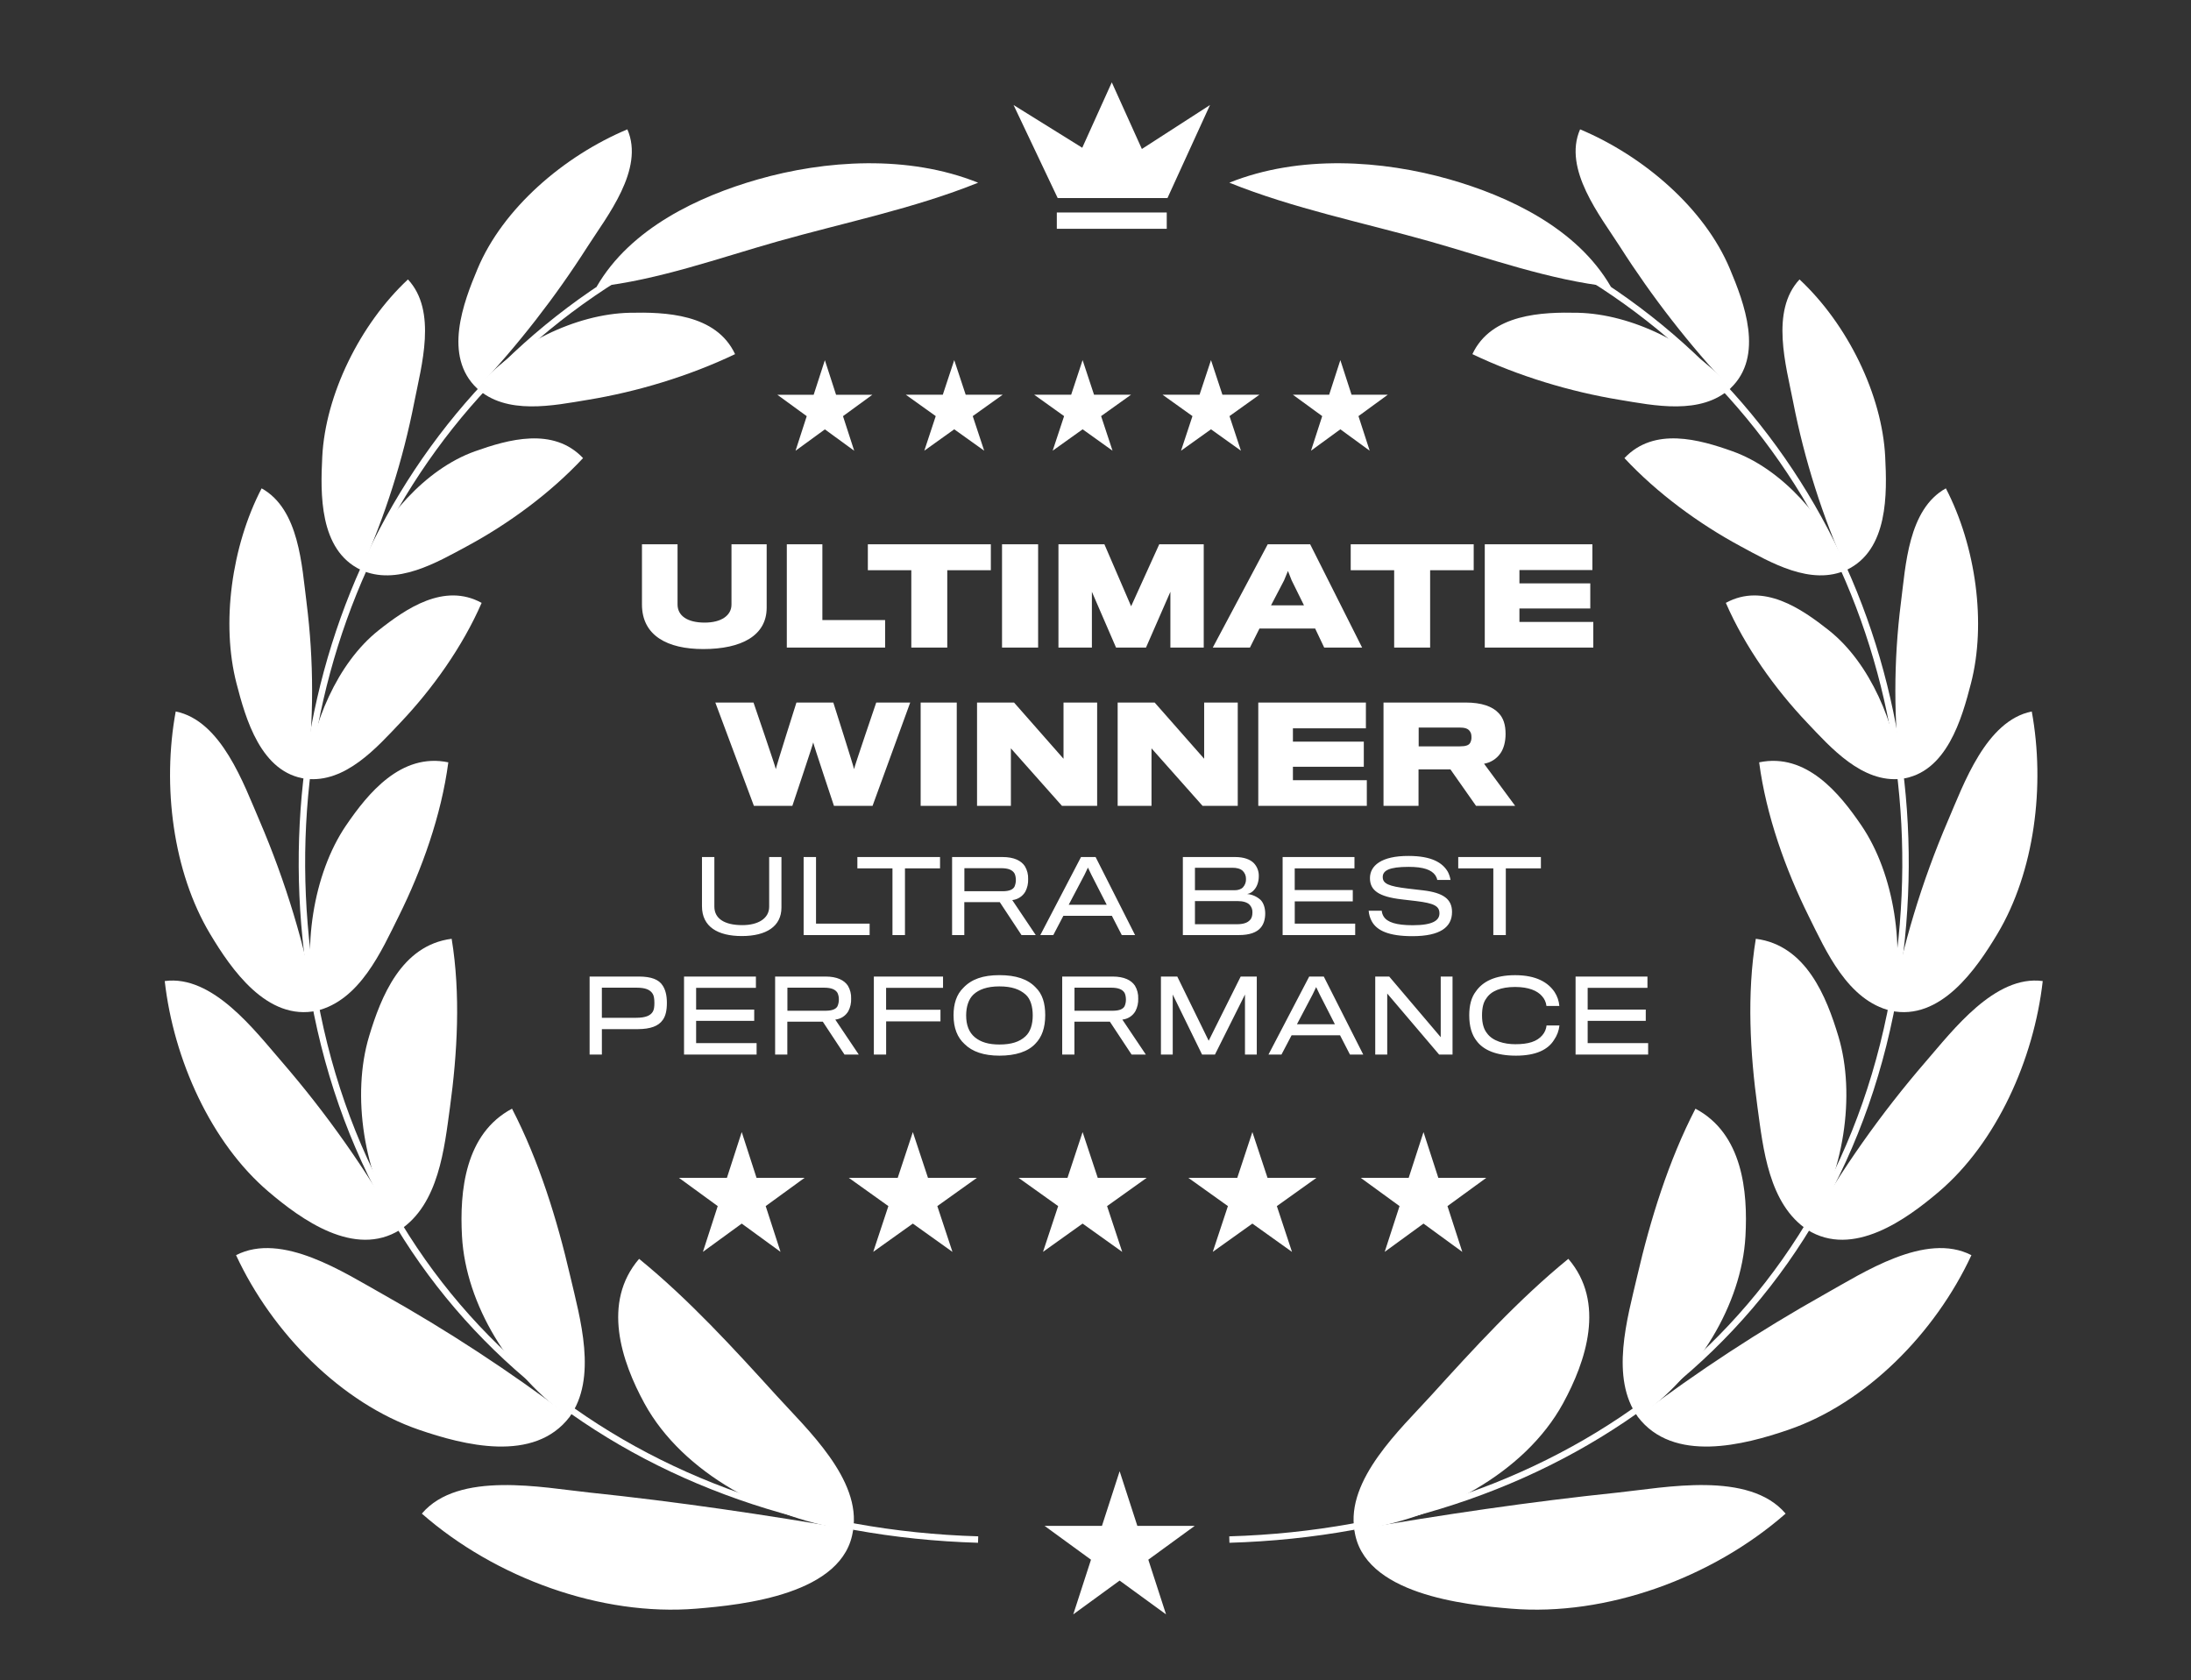 <svg xmlns="http://www.w3.org/2000/svg" width="133" height="102" viewBox="0 0 133 102" fill="none"><rect x="0" y="0" width="133" height="102" fill="#333333" stroke="none"/><path d="M46.539 36.891V33.039H44.403V36.699C44.403 37.354 43.798 37.795 42.777 37.795C41.711 37.795 41.129 37.371 41.129 36.691V33.039H38.969V36.691C38.969 38.593 40.523 39.401 42.69 39.401C45.009 39.401 46.539 38.585 46.539 36.891ZM53.729 39.311V37.642H49.921V33.039H47.762V39.313L53.729 39.311ZM60.147 34.614V33.039H52.681V34.614H55.319V39.311H57.502V34.614H60.147ZM63.017 39.311V33.039H60.826V39.313L63.017 39.311ZM73.07 39.311V33.039H70.37L68.663 36.803L67.04 33.039H64.251V39.313H66.281V35.924L67.748 39.313H69.564L71.046 35.924V39.313H73.072L73.07 39.311ZM76.454 38.154H79.833L80.384 39.313H82.685L79.53 33.039H76.956L73.618 39.313H75.874L76.454 38.154ZM79.155 36.746H77.156L77.945 35.236L78.183 34.661L78.407 35.23L79.155 36.746ZM89.458 34.614V33.039H81.992V34.614H84.63V39.311H86.813V34.614H89.458ZM96.718 39.311V37.754H92.234V36.938H96.535V35.414H92.234V34.606H96.663V33.039H90.13V39.313L96.718 39.311ZM55.253 42.647H53.19C53.19 42.647 51.843 46.595 51.843 46.691C51.843 46.595 50.584 42.647 50.584 42.647H48.346C48.346 42.647 47.094 46.595 47.094 46.691C47.094 46.595 45.74 42.647 45.74 42.647H43.422L45.764 48.92H48.098C48.098 48.92 49.357 45.172 49.365 45.068C49.373 45.172 50.624 48.92 50.624 48.92H52.966L55.253 42.647ZM58.078 48.92V42.647H55.886V48.92H58.078ZM66.6 48.92V42.647H64.558V46.06L61.555 42.647H59.309V48.92H61.364V45.428L64.464 48.92H66.6ZM75.135 48.92V42.647H73.096V46.06L70.091 42.647H67.845V48.92H69.9V45.428L73 48.92H75.135ZM82.97 48.92V47.362H78.484V46.546H82.787V45.02H78.484V44.213H82.914V42.647H76.381V48.92H82.97ZM91.393 44.556C91.393 43.989 91.257 43.581 90.97 43.287C90.596 42.887 89.95 42.647 88.962 42.647H83.983V48.92H86.109V46.707H88.046L89.6 48.92H91.975L90.087 46.362C90.485 46.294 90.84 46.07 91.073 45.74C91.273 45.46 91.393 45.044 91.393 44.556ZM89.322 44.756C89.326 44.87 89.301 44.983 89.249 45.085C89.169 45.244 88.962 45.307 88.62 45.307H86.118V44.165H88.579C88.915 44.165 89.138 44.222 89.249 44.43C89.305 44.509 89.322 44.638 89.322 44.756ZM47.436 55.092V52.026H46.691V55.043C46.691 55.755 46.023 56.16 45.061 56.16C43.923 56.16 43.364 55.726 43.364 55.038V52.026H42.612V55.012C42.612 56.269 43.586 56.823 45.03 56.823C46.521 56.823 47.436 56.231 47.436 55.092ZM52.789 56.763V56.069H49.535V52.026H48.783V56.763H52.789ZM57.063 52.714V52.026H52.045V52.714H54.175V56.763H54.934V52.714H57.063ZM62.411 53.366C62.423 53.09 62.353 52.817 62.212 52.581C61.99 52.249 61.562 52.026 60.852 52.026H57.795V56.763H58.536V54.765H60.69L62.008 56.763H62.873L61.447 54.639C61.61 54.622 61.767 54.567 61.905 54.478C62.043 54.389 62.158 54.269 62.241 54.127C62.363 53.892 62.422 53.63 62.411 53.366ZM61.666 53.426C61.666 53.565 61.636 53.703 61.58 53.831C61.482 54.005 61.26 54.096 60.899 54.102H58.541V52.703H60.761C61.213 52.703 61.453 52.81 61.58 53.016C61.635 53.112 61.666 53.276 61.666 53.426ZM64.55 55.593H67.493L68.095 56.763H68.902L66.506 52.026H65.621L63.15 56.763H63.938L64.55 55.593ZM67.181 54.923H64.874L65.831 53.106L66.041 52.667L66.252 53.106L67.181 54.923ZM76.532 56.311C76.718 56.093 76.802 55.786 76.802 55.453C76.802 55.139 76.712 54.825 76.527 54.634C76.301 54.426 76.012 54.298 75.707 54.271C75.885 54.237 76.043 54.138 76.152 53.993C76.314 53.806 76.412 53.506 76.412 53.203C76.418 53.055 76.395 52.907 76.343 52.768C76.292 52.629 76.212 52.502 76.11 52.394C75.888 52.171 75.509 52.026 74.979 52.026H71.803V56.763H75.214C75.851 56.763 76.297 56.6 76.532 56.311ZM75.635 53.353C75.64 53.445 75.627 53.537 75.596 53.624C75.565 53.712 75.517 53.791 75.456 53.86C75.341 53.987 75.148 54.042 74.943 54.042H72.537V52.677H74.806C75.081 52.677 75.292 52.732 75.438 52.865C75.502 52.929 75.552 53.005 75.587 53.089C75.62 53.172 75.637 53.262 75.635 53.353ZM75.875 55.851C75.725 56.02 75.467 56.105 75.088 56.105H72.537V54.699H75.106C75.454 54.699 75.695 54.772 75.84 54.91C75.903 54.972 75.952 55.047 75.984 55.129C76.016 55.211 76.03 55.3 76.026 55.388C76.026 55.58 75.984 55.744 75.875 55.851ZM82.264 56.763V56.069H78.595V54.717H82.118V54.029H78.593V52.714H82.22V52.026H77.859V56.763H82.264ZM88.142 55.363C88.142 54.59 87.631 54.193 86.374 54.047C86.163 54.018 85.706 53.969 85.458 53.94C84.291 53.8 83.936 53.644 83.936 53.239C83.936 52.847 84.327 52.623 85.507 52.623C86.421 52.623 86.891 52.805 87.126 53.13C87.185 53.216 87.226 53.312 87.246 53.415H88.051C88.022 53.244 87.968 53.079 87.889 52.925C87.565 52.365 86.897 51.96 85.507 51.96C83.846 51.953 83.16 52.556 83.16 53.306C83.16 54.053 83.695 54.434 85.085 54.596C85.327 54.627 85.753 54.676 85.964 54.699C87.041 54.832 87.379 54.994 87.379 55.446C87.379 55.864 86.993 56.166 85.758 56.166C84.748 56.166 84.207 55.984 83.991 55.635C83.926 55.529 83.886 55.41 83.876 55.285H83.082C83.098 55.509 83.162 55.727 83.269 55.924C83.581 56.498 84.316 56.83 85.735 56.83C87.432 56.83 88.142 56.28 88.142 55.363ZM93.537 52.714V52.026H88.519V52.714H90.649V56.763H91.407V52.714H93.537ZM40.482 60.88C40.482 60.397 40.385 60.071 40.223 59.823C39.996 59.468 39.549 59.281 38.773 59.281H35.791V64.017H36.536V62.473H38.743C39.473 62.466 39.97 62.297 40.234 61.912C40.404 61.676 40.482 61.338 40.482 60.88ZM39.724 60.88C39.724 61.12 39.7 61.303 39.622 61.423C39.484 61.645 39.2 61.785 38.617 61.785H36.535V59.957H38.641C39.189 59.957 39.471 60.084 39.622 60.331C39.693 60.439 39.724 60.639 39.724 60.88ZM45.928 64.017V63.323H42.257V61.972H45.783V61.285H42.257V59.968H45.886V59.281H41.523V64.017H45.928ZM51.666 60.62C51.678 60.345 51.609 60.073 51.469 59.836C51.246 59.503 50.819 59.281 50.107 59.281H47.052V64.017H47.793V62.021H49.947L51.264 64.017H52.13L50.704 61.894C50.867 61.877 51.024 61.822 51.162 61.733C51.3 61.644 51.415 61.523 51.498 61.38C51.619 61.146 51.677 60.884 51.666 60.62ZM50.921 60.68C50.922 60.82 50.893 60.958 50.837 61.086C50.739 61.26 50.517 61.351 50.156 61.356H47.798V59.957H50.018C50.47 59.957 50.71 60.066 50.837 60.27C50.896 60.398 50.925 60.539 50.921 60.68ZM57.245 59.97V59.281H53.045V64.017H53.791V62.001H57.089V61.296H53.789V59.968H57.243L57.245 59.97ZM60.669 59.196C59.664 59.196 58.972 59.443 58.479 59.963C58.065 60.366 57.883 60.929 57.883 61.634C57.883 62.406 58.118 62.986 58.551 63.378C59.014 63.843 59.724 64.084 60.669 64.084C61.645 64.084 62.403 63.843 62.853 63.354C63.244 62.956 63.448 62.388 63.448 61.628C63.448 60.891 63.275 60.331 62.858 59.932C62.383 59.438 61.672 59.196 60.669 59.196ZM60.669 63.407C60.008 63.407 59.538 63.263 59.183 62.973C58.821 62.678 58.648 62.226 58.648 61.645C58.648 61.103 58.799 60.651 59.086 60.378C59.418 60.066 59.923 59.879 60.662 59.879C61.427 59.879 61.902 60.059 62.257 60.373C62.559 60.638 62.69 61.109 62.69 61.641C62.69 62.177 62.552 62.635 62.246 62.913C61.889 63.245 61.392 63.407 60.669 63.407ZM69.093 60.62C69.105 60.345 69.036 60.073 68.895 59.836C68.672 59.503 68.245 59.281 67.534 59.281H64.479V64.017H65.22V62.021H67.373L68.691 64.017H69.556L68.13 61.894C68.294 61.877 68.451 61.822 68.589 61.733C68.727 61.644 68.842 61.523 68.924 61.38C69.046 61.146 69.104 60.884 69.093 60.62ZM68.347 60.68C68.348 60.82 68.32 60.958 68.263 61.086C68.166 61.26 67.944 61.351 67.582 61.356H65.225V59.957H67.445C67.897 59.957 68.137 60.066 68.263 60.27C68.317 60.368 68.347 60.53 68.347 60.68ZM76.29 64.017V59.281H75.314L73.371 63.178L71.464 59.281H70.472V64.017H71.188V60.373L72.969 64.017H73.751L75.574 60.373V64.017H76.29ZM78.403 62.847H81.345L81.946 64.017H82.753L80.358 59.281H79.473L77 64.017H77.789L78.403 62.847ZM81.032 62.177H78.728L79.684 60.361L79.894 59.921L80.105 60.36L81.032 62.177ZM88.173 64.017V59.281H87.456V62.962L84.329 59.281H83.481V64.017H84.209V60.313L87.361 64.019L88.173 64.017ZM94.663 62.25H93.88C93.859 62.471 93.768 62.68 93.621 62.847C93.297 63.227 92.78 63.389 91.986 63.389C91.318 63.389 90.602 63.203 90.258 62.713C90.079 62.486 89.963 62.148 89.963 61.641C89.963 61.187 90.043 60.849 90.216 60.62C90.505 60.157 91.112 59.914 91.968 59.914C92.798 59.914 93.321 60.144 93.599 60.464C93.753 60.63 93.849 60.841 93.874 61.067H94.657C94.632 60.766 94.533 60.475 94.368 60.222C93.983 59.65 93.273 59.198 91.973 59.198C90.735 59.198 89.994 59.594 89.584 60.192C89.32 60.535 89.187 61.018 89.187 61.634C89.187 62.322 89.351 62.829 89.633 63.185C90.043 63.745 90.83 64.084 92.022 64.084C93.243 64.084 93.971 63.716 94.333 63.131C94.516 62.87 94.63 62.567 94.663 62.25ZM100.047 64.017V63.323H96.376V61.972H99.903V61.285H96.376V59.968H100.005V59.281H95.642V64.017H100.047ZM45.025 68.722L45.924 71.502H48.837L46.48 73.216L47.38 75.994L45.025 74.278L42.669 75.994L43.568 73.216L41.213 71.5H44.126L45.025 68.722ZM55.412 68.724L56.331 71.5H59.301L56.898 73.216L57.817 75.996L55.412 74.278L53.008 75.994L53.927 73.216L51.524 71.5H54.494L55.412 68.724ZM65.717 68.724L66.636 71.5H69.607L67.203 73.216L68.122 75.996L65.717 74.278L63.314 75.994L64.233 73.216L61.828 71.5H64.8L65.717 68.724ZM76.024 68.724L76.942 71.5H79.912L77.509 73.216L78.428 75.996L76.023 74.278L73.619 75.994L74.538 73.216L72.135 71.5H75.106L76.023 68.722L76.024 68.724ZM86.411 68.724L87.31 71.5H90.223L87.866 73.216L88.766 75.996L86.411 74.278L84.055 75.994L84.956 73.216L82.599 71.5H85.511L86.411 68.724ZM50.072 21.865L50.752 23.965H52.953L51.172 25.263L51.853 27.363L50.072 26.065L48.291 27.363L48.971 25.263L47.188 23.965H49.392L50.072 21.865ZM57.925 21.861L58.62 23.961H60.867L59.048 25.26L59.743 27.36L57.925 26.061L56.108 27.36L56.802 25.26L54.985 23.961H57.231L57.925 21.861ZM65.717 21.861L66.411 23.961H68.659L66.84 25.26L67.534 27.36L65.719 26.061L63.9 27.36L64.594 25.26L62.777 23.961H65.023L65.717 21.861ZM73.511 21.861L74.204 23.961H76.451L74.634 25.26L75.328 27.36L73.511 26.061L71.692 27.36L72.386 25.26L70.569 23.961H72.816L73.511 21.861ZM81.363 21.861L82.043 23.961H84.244L82.463 25.26L83.144 27.36L81.363 26.061L79.582 27.36L80.262 25.26L78.48 23.961H80.684L81.363 21.861Z" fill="white"></path><path fill-rule="evenodd" clip-rule="evenodd" d="M18.712 59.66C15.711 40.822 24.474 22.182 42.016 14.178L42.178 14.535C24.811 22.459 16.121 40.915 19.1 59.598C22.393 80.27 39.021 92.666 59.381 93.263L59.369 93.654C38.85 93.053 22.041 80.546 18.712 59.66Z" fill="white"></path><path d="M38.212 18.987C34.971 19.061 31.175 20.895 28.937 23.557C30.733 25.23 33.621 24.612 35.7 24.269C38.666 23.782 41.821 22.836 44.621 21.498C43.471 19.04 40.369 18.938 38.212 18.987Z" fill="white"></path><path d="M35.662 14.975C33.702 18.047 31.459 20.928 28.963 23.581C26.88 21.619 28.136 18.355 28.987 16.326C30.526 12.647 34.222 9.475 38.082 7.852C39.142 10.271 36.84 13.133 35.662 14.975ZM28.831 27.396C25.794 28.48 23.187 31.524 21.877 34.583C24.06 35.601 26.541 34.131 28.357 33.153C30.849 31.809 33.392 29.956 35.393 27.809C33.585 25.896 30.839 26.681 28.83 27.397L28.831 27.396Z" fill="white"></path><path d="M25.151 24.4C24.464 27.913 23.377 31.335 21.91 34.599C19.356 33.392 19.453 29.931 19.562 27.731C19.75 23.971 21.847 19.685 24.764 16.963C26.552 18.884 25.575 22.221 25.151 24.399V24.4ZM22.99 38.257C20.461 40.259 18.928 43.966 18.573 47.277C20.965 47.553 22.878 45.371 24.301 43.872C26.239 41.832 28.073 39.272 29.237 36.597C26.957 35.349 24.636 36.955 22.99 38.257Z" fill="white"></path><path d="M18.607 36.568C19.058 40.125 19.059 43.726 18.608 47.284C15.826 46.941 14.902 43.589 14.357 41.488C13.418 37.86 14.048 33.172 15.881 29.645C18.172 30.916 18.32 34.359 18.608 36.569L18.607 36.568ZM21.004 50.112C19.004 53.054 18.299 57.66 19.2 61.364C21.845 60.737 23.154 57.733 24.208 55.612C25.608 52.794 26.789 49.504 27.214 46.278C24.345 45.679 22.323 48.174 21.005 50.112H21.004Z" fill="white"></path><path d="M15.752 49.815C17.342 53.518 18.512 57.389 19.239 61.355C16.207 62.01 14.022 58.814 12.755 56.696C10.497 52.926 9.838 47.698 10.666 43.19C13.442 43.747 14.8 47.611 15.752 49.815ZM22.406 62.905C21.331 66.473 22.077 71.322 24.253 74.675C26.644 73.114 26.976 69.678 27.315 67.214C27.76 63.963 27.971 60.36 27.417 56.989C24.359 57.379 23.122 60.523 22.406 62.905Z" fill="white"></path><path d="M17.09 64.434C19.822 67.593 22.234 71.016 24.291 74.653C21.521 76.387 18.273 74.019 16.303 72.343C12.807 69.369 10.538 64.317 10 59.555C12.909 59.163 15.473 62.57 17.09 64.434ZM28.044 75.048C28.274 79.199 30.971 83.556 34.559 86.035C36.293 83.656 35.206 80.01 34.614 77.465C33.82 74.038 32.718 70.469 31.081 67.303C28.226 68.816 27.892 72.312 28.044 75.048Z" fill="white"></path><path d="M23.218 78.555C27.172 80.774 30.97 83.262 34.587 85.999C32.428 88.85 28.114 87.713 25.44 86.796C20.725 85.182 16.523 80.925 14.329 76.195C17.111 74.758 20.921 77.274 23.218 78.555ZM39.118 85.19C41.452 89.461 46.769 92.247 51.777 92.918C52.316 89.814 48.966 86.739 47.142 84.727C44.542 81.866 41.832 78.893 38.795 76.418C36.522 79.067 37.726 82.641 39.118 85.19Z" fill="white"></path><path d="M35.784 90.605C41.09 91.158 46.484 91.954 51.785 92.872C51.279 96.79 45.08 97.423 42.267 97.654C36.496 98.127 30.076 95.801 25.607 91.884C27.827 89.266 32.96 90.311 35.784 90.605ZM46.002 10.891C42.44 11.91 38.272 13.842 36.214 17.412C39.951 17.002 43.625 15.669 47.218 14.652C51.242 13.514 55.48 12.662 59.376 11.091C55.109 9.377 50.078 9.725 46.002 10.891Z" fill="white"></path><path fill-rule="evenodd" clip-rule="evenodd" d="M114.9 59.598C117.877 40.915 109.187 22.459 91.822 14.535L91.984 14.178C109.526 22.182 118.289 40.822 115.286 59.66C111.959 80.546 95.149 93.053 74.63 93.654L74.619 93.264C94.979 92.666 111.605 80.27 114.9 59.598Z" fill="white"></path><path d="M95.788 18.987C99.029 19.061 102.823 20.895 105.063 23.557C103.267 25.23 100.377 24.612 98.3 24.269C95.332 23.782 92.177 22.836 89.378 21.498C90.529 19.04 93.629 18.938 95.788 18.987Z" fill="white"></path><path d="M98.337 14.975C100.298 18.047 102.54 20.928 105.035 23.581C107.119 21.619 105.862 18.355 105.011 16.326C103.471 12.647 99.778 9.475 95.916 7.852C94.856 10.271 97.159 13.133 98.337 14.975ZM105.17 27.396C108.205 28.48 110.813 31.524 112.122 34.583C109.939 35.601 107.458 34.131 105.643 33.153C103.151 31.809 100.608 29.956 98.608 27.809C100.415 25.896 103.16 26.679 105.17 27.396Z" fill="white"></path><path d="M108.849 24.4C109.536 27.913 110.623 31.336 112.09 34.599C114.644 33.392 114.547 29.931 114.437 27.731C114.25 23.971 112.155 19.685 109.236 16.963C107.448 18.884 108.426 22.221 108.849 24.399V24.4ZM111.009 38.257C113.539 40.259 115.072 43.966 115.427 47.277C113.035 47.553 111.122 45.371 109.699 43.872C107.761 41.832 105.927 39.272 104.763 36.597C107.043 35.349 109.362 36.955 111.009 38.257Z" fill="white"></path><path d="M115.393 36.568C114.941 40.125 114.94 43.726 115.391 47.284C118.174 46.941 119.098 43.589 119.642 41.488C120.584 37.86 119.952 33.172 118.119 29.645C115.827 30.916 115.68 34.357 115.393 36.568ZM112.994 50.112C114.996 53.054 115.699 57.66 114.8 61.364C112.155 60.737 110.844 57.733 109.79 55.612C108.392 52.794 107.209 49.504 106.786 46.278C109.654 45.679 111.677 48.174 112.994 50.112Z" fill="white"></path><path d="M118.248 49.815C116.658 53.518 115.488 57.389 114.76 61.355C117.793 62.01 119.976 58.814 121.245 56.696C123.502 52.926 124.16 47.698 123.334 43.19C120.557 43.747 119.198 47.611 118.248 49.815ZM111.594 62.905C112.668 66.473 111.923 71.322 109.746 74.675C107.356 73.114 107.024 69.678 106.685 67.214C106.239 63.963 106.028 60.36 106.583 56.989C109.641 57.379 110.876 60.523 111.594 62.905Z" fill="white"></path><path d="M116.908 64.434C114.178 67.594 111.767 71.016 109.709 74.653C112.477 76.387 115.727 74.019 117.697 72.343C121.191 69.369 123.462 64.317 124 59.555C121.091 59.163 118.527 62.57 116.908 64.434ZM105.954 75.048C105.724 79.199 103.029 83.556 99.441 86.035C97.707 83.656 98.794 80.01 99.384 77.465C100.18 74.038 101.282 70.469 102.919 67.303C105.774 68.816 106.107 72.312 105.954 75.048Z" fill="white"></path><path d="M110.782 78.555C106.828 80.774 103.03 83.261 99.413 85.999C101.572 88.85 105.886 87.713 108.56 86.796C113.275 85.182 117.477 80.925 119.671 76.195C116.889 74.758 113.079 77.274 110.782 78.555ZM94.882 85.19C92.548 89.461 87.231 92.247 82.223 92.918C81.684 89.814 85.034 86.739 86.86 84.727C89.458 81.866 92.166 78.893 95.203 76.418C97.478 79.067 96.274 82.641 94.882 85.19Z" fill="white"></path><path d="M98.214 90.605C92.91 91.157 87.516 91.954 82.214 92.872C82.721 96.789 88.92 97.423 91.733 97.654C97.504 98.127 103.924 95.801 108.392 91.884C106.173 89.265 101.04 90.31 98.214 90.605ZM87.998 10.89C91.558 11.909 95.728 13.842 97.786 17.411C94.049 17.002 90.375 15.669 86.782 14.651C82.758 13.514 78.52 12.662 74.624 11.09C78.891 9.377 83.922 9.725 87.998 10.89ZM69.315 9.044L67.489 5L65.696 8.969L61.526 6.375L64.205 12.023H70.869L73.451 6.375L69.315 9.044ZM70.825 12.899H64.152V13.887H70.825V12.899ZM67.965 89.311L69.041 92.63H72.521L69.706 94.681L70.782 98L67.965 95.949L65.15 98L66.226 94.681L63.411 92.63H66.891L67.965 89.311Z" fill="white"></path></svg>